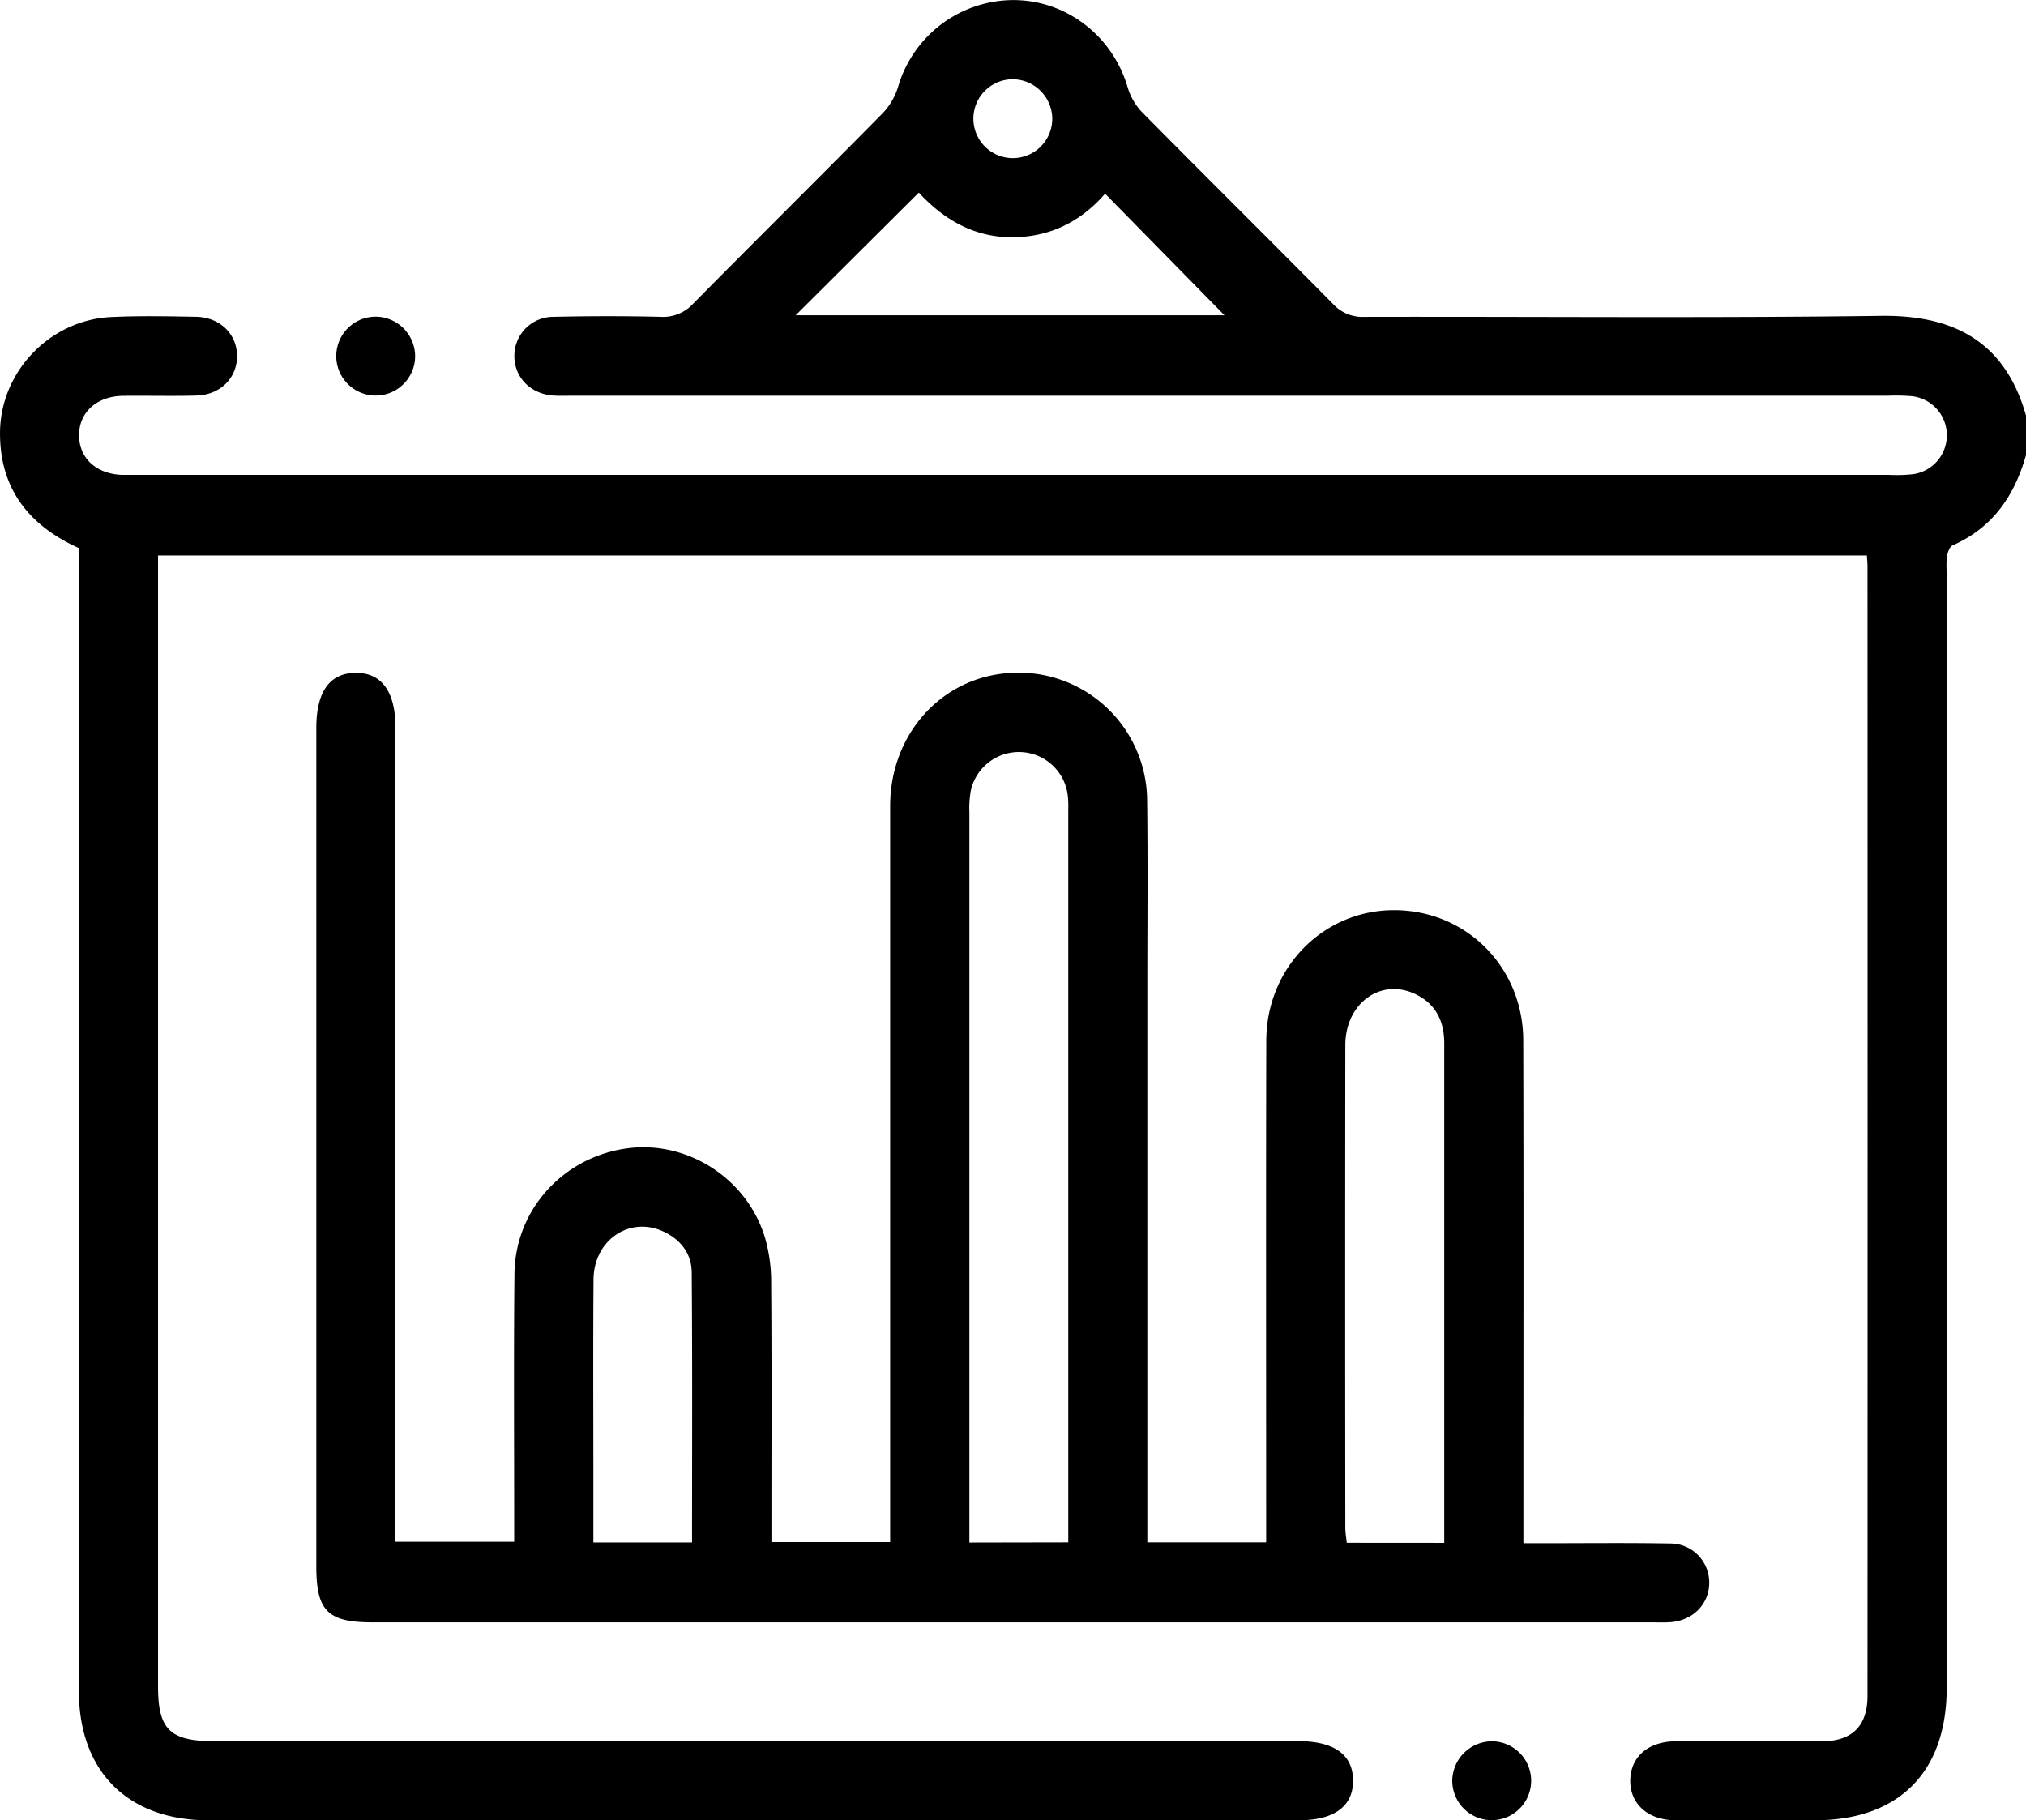 <svg id="Layer_1" data-name="Layer 1" xmlns="http://www.w3.org/2000/svg" viewBox="0 0 800.81 719.58"><title>1</title><path d="M900,320.85c-4.52,16.06-13.15,28.72-29,35.7-1.17.51-1.94,2.71-2.23,4.26a34.11,34.11,0,0,0-.11,6.24q0,220.53,0,441.07c0,33.43-18.9,52.39-52.22,52.41-18.25,0-36.5.06-54.74,0-11.15,0-18.35-6.52-18.12-16,.22-9.22,7.19-15.19,18.09-15.24,19.29-.07,38.58.06,57.87,0,11.77-.07,17.8-6.09,17.81-17.91q.06-223.27,0-446.55c0-1.27-.14-2.54-.24-4.29H161.66V807.68c0,16.91,4.75,21.56,22,21.56H612.25c14.27,0,21.67,5.28,21.76,15.5s-7.41,15.78-21.5,15.79H181.6c-31.83,0-51.22-19.31-51.22-51q0-221.32,0-442.64v-9.24c-20-9.06-31.33-23.74-31.18-45.75.17-24.1,19.8-44.44,43.86-45.6,11.18-.53,22.42-.31,33.62-.1,9.5.19,16.18,6.82,16.21,15.51s-6.64,15.38-16.1,15.63c-9.64.25-19.29,0-28.93.1-10.55.14-17.61,6.68-17.42,15.91.18,8.95,7,15.07,17.23,15.34,1.82,0,3.65,0,5.47,0H846a62.07,62.07,0,0,0,9.36-.27A15.54,15.54,0,0,0,855,297.6a73.13,73.13,0,0,0-9.37-.21H325.61c-2.61,0-5.23.12-7.82-.07-8.93-.63-15.33-7.24-15.29-15.66A15.4,15.4,0,0,1,318,266.21c14.07-.31,28.16-.34,42.22,0a16.09,16.09,0,0,0,13-5.24c24.91-25.22,50.13-50.15,75-75.38a26.15,26.15,0,0,0,6-10.45A47.65,47.65,0,0,1,499.68,141c21,0,39.24,14.13,45.22,34.44a24.07,24.07,0,0,0,5.64,9.81c25.1,25.4,50.48,50.52,75.59,75.92a15.67,15.67,0,0,0,12.27,5.06c68-.15,136.09.51,204.11-.4,27.57-.37,48.93,9.08,57.49,39.41ZM413.69,265.6H583.18L536,217.54c-9.48,10.94-21.66,17.15-36.63,17.22-15.25.06-27.25-7.1-37-17.65C446,233.41,430.15,249.19,413.69,265.6Zm86.1-93.3a15.59,15.59,0,1,0,15.33,15.44A15.77,15.77,0,0,0,499.79,172.3Zm52.94,578.36h46.93v-9.08c0-63.08-.11-126.16.05-189.24.08-28.36,21.8-50.86,49.18-51.55,29-.73,52.31,21.87,52.39,51.44.17,62.82.06,125.64.06,188.46V751h8.72c16.42,0,32.84-.19,49.26.11a15.4,15.4,0,0,1,15.47,15.42c.06,8.39-6.36,15-15.27,15.68-2.33.17-4.69.07-7,.07h-506c-17.75,0-22.3-4.5-22.3-22.07V428.68c0-14.27,5.29-21.66,15.53-21.74s15.75,7.42,15.75,21.52q0,156,0,312v9.95h46.93v-8.17c0-32.59-.22-65.17.11-97.75.26-25.36,19.33-46.18,44.57-49.58,23.73-3.19,47.3,11.82,54.42,35.19A62.64,62.64,0,0,1,404,647.78c.24,31.28.11,62.56.11,93.84v8.93h46.93V741.1q0-140.76,0-281.52c0-28.48,20.39-50.93,47.31-52.59a50.8,50.8,0,0,1,54.26,50.28c.31,24.76.08,49.53.08,74.29v219.1Zm-31.29,0V461a41.35,41.35,0,0,0-.18-5.46,19.46,19.46,0,0,0-38.35-2,39.8,39.8,0,0,0-.55,8.54q0,140.33,0,280.65v8Zm148.61.2V643.35q0-44.94,0-89.88c0-8.91-3.4-15.79-11.57-19.6-13.65-6.37-27.51,3.8-27.53,20.25q-.11,95.36,0,190.71c0,2,.36,3.94.57,6Zm-297.32-.17c0-36,.16-71.4-.13-106.77-.06-7.56-4.57-13.2-11.57-16.3-13.26-5.86-27.12,3.71-27.24,19.07-.2,26.56-.06,53.12-.06,79.68v24.32ZM247.9,266.15a15.59,15.59,0,1,0,15.38,15.41A15.71,15.71,0,0,0,247.9,266.15ZM673.24,844.23a15.59,15.59,0,1,0,15.83-14.93A15.78,15.78,0,0,0,673.24,844.23Z" transform="translate(-99.19 -140.97)"/></svg>